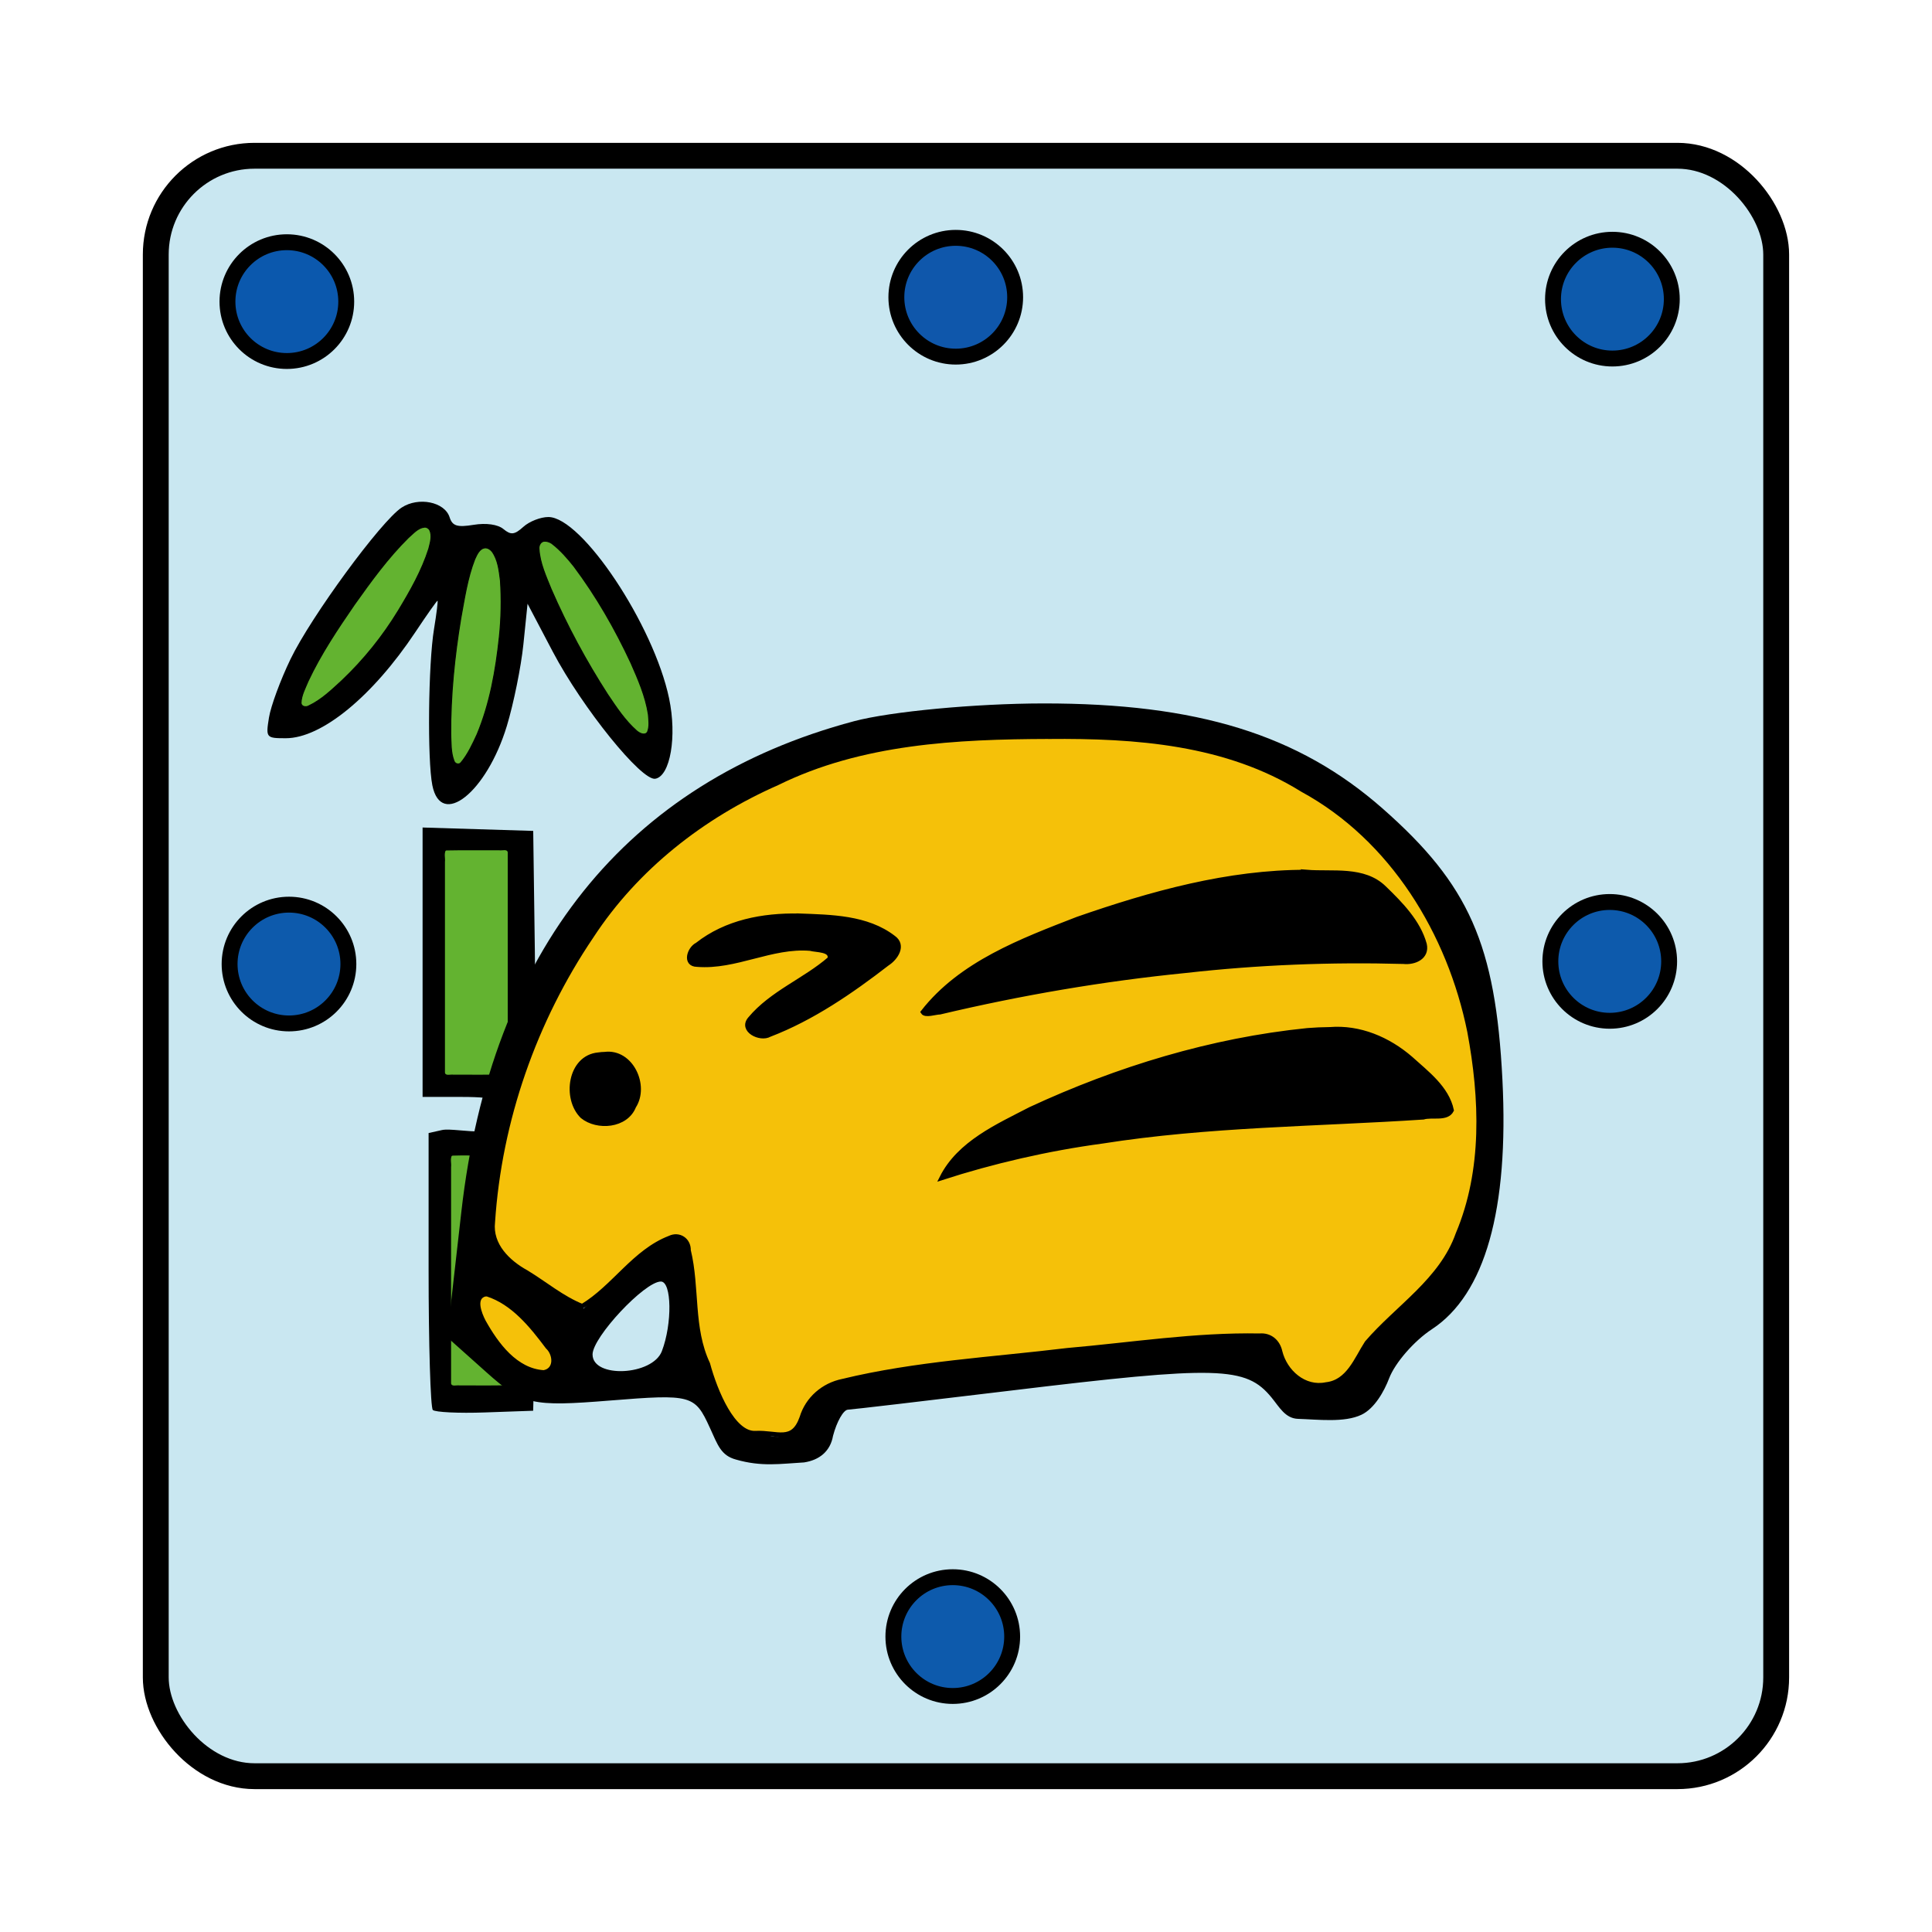 <?xml version="1.0" encoding="UTF-8" standalone="no"?>
<!-- Created with Inkscape (http://www.inkscape.org/) -->

<svg
   xmlns:dc="http://purl.org/dc/elements/1.1/"
   xmlns:cc="http://creativecommons.org/ns#"
   xmlns:rdf="http://www.w3.org/1999/02/22-rdf-syntax-ns#"
   xmlns:svg="http://www.w3.org/2000/svg"
   xmlns="http://www.w3.org/2000/svg"
   xmlns:sodipodi="http://sodipodi.sourceforge.net/DTD/sodipodi-0.dtd"
   xmlns:inkscape="http://www.inkscape.org/namespaces/inkscape"
   width="156.758"
   height="156.758"
   viewBox="0 0 41.476 41.476"
   version="1.1"
   id="svg8"
   inkscape:version="0.92.4 5da689c313, 2019-01-14"
   sodipodi:docname="WhiteGoldLance.svg">
  <defs
     id="defs2">
    <inkscape:path-effect
       effect="mirror_symmetry"
       start_point="645.037,116.306"
       end_point="644.86,225.024"
       center_point="644.948,170.665"
       id="path-effect10989-6"
       is_visible="true"
       mode="free"
       discard_orig_path="false"
       fuse_paths="true"
       oposite_fuse="false" />
    <inkscape:path-effect
       effect="mirror_symmetry"
       start_point="284.186,120.293"
       end_point="284.186,137.982"
       center_point="284.186,129.137"
       id="path-effect4724"
       is_visible="true"
       mode="free"
       discard_orig_path="false"
       fuse_paths="true"
       oposite_fuse="false" />
    <inkscape:path-effect
       effect="mirror_symmetry"
       start_point="275.143,98.12"
       end_point="275.143,350.073"
       center_point="275.143,224.097"
       id="path-effect4547-0-8"
       is_visible="true"
       mode="free"
       discard_orig_path="false"
       fuse_paths="true"
       oposite_fuse="false" />
    <inkscape:path-effect
       effect="mirror_symmetry"
       start_point="273.503,331.921"
       end_point="273.503,477.302"
       center_point="273.503,404.612"
       id="path-effect4557-0-4"
       is_visible="true"
       mode="free"
       discard_orig_path="false"
       fuse_paths="false"
       oposite_fuse="false" />
    <inkscape:path-effect
       effect="mirror_symmetry"
       start_point="275.143,98.12"
       end_point="275.143,350.073"
       center_point="275.143,224.097"
       id="path-effect4547-0"
       is_visible="true"
       mode="free"
       discard_orig_path="false"
       fuse_paths="true"
       oposite_fuse="false" />
    <inkscape:path-effect
       effect="mirror_symmetry"
       start_point="274.676,240.216"
       end_point="274.676,418.884"
       center_point="274.676,329.55"
       id="path-effect4551-7"
       is_visible="true"
       mode="free"
       discard_orig_path="false"
       fuse_paths="false"
       oposite_fuse="false" />
    <inkscape:path-effect
       effect="mirror_symmetry"
       start_point="273.503,331.921"
       end_point="273.503,477.302"
       center_point="273.503,404.612"
       id="path-effect4557-0"
       is_visible="true"
       mode="free"
       discard_orig_path="false"
       fuse_paths="false"
       oposite_fuse="false" />
  </defs>
  <sodipodi:namedview
     id="base"
     pagecolor="#ffffff"
     bordercolor="#666666"
     borderopacity="1.0"
     inkscape:pageopacity="0.0"
     inkscape:pageshadow="2"
     inkscape:zoom="2.8284271"
     inkscape:cx="171.05238"
     inkscape:cy="76.886881"
     inkscape:document-units="mm"
     inkscape:current-layer="layer1"
     showgrid="false"
     units="px"
     inkscape:window-width="1362"
     inkscape:window-height="720"
     inkscape:window-x="0"
     inkscape:window-y="46"
     inkscape:window-maximized="0"
     inkscape:lockguides="true"
     inkscape:snap-object-midpoints="true"
     showguides="true"
     inkscape:snap-global="false"
     inkscape:guide-bbox="true"
     inkscape:pagecheckerboard="false"
     showborder="true"
     inkscape:showpageshadow="true" />
  <g
     inkscape:label="Layer 1"
     inkscape:groupmode="layer"
     id="layer1"
     transform="translate(51.389,-267.358)">
    <rect
       style="opacity:1;fill:#c9e7f1;fill-opacity:1;stroke:#000000;stroke-width:0.555;stroke-linecap:square;stroke-linejoin:miter;stroke-miterlimit:4;stroke-dasharray:none;stroke-opacity:1;paint-order:fill markers stroke"
       id="rect5497"
       width="34.787"
       height="34.787"
       x="-48.045"
       y="270.702"
       ry="2.12" />
    <circle
       style="opacity:1;fill:#0b58ad;fill-opacity:1;stroke:#000000;stroke-width:0.341;stroke-linecap:square;stroke-linejoin:miter;stroke-miterlimit:4;stroke-dasharray:none;stroke-opacity:1;paint-order:fill markers stroke"
       id="path5973"
       cx="-45.231"
       cy="273.833"
       r="1.275" />
    <circle
       style="opacity:1;fill:#0f57ab;fill-opacity:1;stroke:#000000;stroke-width:0.341;stroke-linecap:square;stroke-linejoin:miter;stroke-miterlimit:4;stroke-dasharray:none;stroke-opacity:1;paint-order:fill markers stroke"
       id="path5973-1"
       cx="-30.871"
       cy="273.739"
       r="1.275" />
    <circle
       style="opacity:1;fill:#0d5aac;fill-opacity:1;stroke:#000000;stroke-width:0.341;stroke-linecap:square;stroke-linejoin:miter;stroke-miterlimit:4;stroke-dasharray:none;stroke-opacity:1;paint-order:fill markers stroke"
       id="path5973-1-8"
       cx="-16.774"
       cy="273.78"
       r="1.275" />
    <circle
       style="opacity:1;fill:#0d5aac;fill-opacity:1;stroke:#000000;stroke-width:0.341;stroke-linecap:square;stroke-linejoin:miter;stroke-miterlimit:4;stroke-dasharray:none;stroke-opacity:1;paint-order:fill markers stroke"
       id="path5973-1-7"
       cx="-45.185"
       cy="288.054"
       r="1.275" />
    <circle
       style="opacity:1;fill:#0d5aac;fill-opacity:1;stroke:#000000;stroke-width:0.341;stroke-linecap:square;stroke-linejoin:miter;stroke-miterlimit:4;stroke-dasharray:none;stroke-opacity:1;paint-order:fill markers stroke"
       id="path5973-1-9"
       cx="-16.831"
       cy="287.997"
       r="1.275" />
    <circle
       style="opacity:1;fill:#0d5aac;fill-opacity:1;stroke:#000000;stroke-width:0.341;stroke-linecap:square;stroke-linejoin:miter;stroke-miterlimit:4;stroke-dasharray:none;stroke-opacity:1;paint-order:fill markers stroke"
       id="path5973-1-0"
       cx="-30.935"
       cy="302.492"
       r="1.275" />
    <g
       style="display:inline"
       id="g333"
       transform="matrix(0.935,0,0,0.935,-1.578,15.957)">
      <path
         sodipodi:nodetypes="csccccsccccccccccccsccscccccscccccccccccscccccccccsscccccccccssccccscccssc"
         style="fill:#000000;stroke-width:0.137"
         d="m -43.336,301.252 c -0.053,-0.053 -0.097,-1.506 -0.097,-3.228 v -3.131 l 0.309,-0.069 c 0.17,-0.038 0.625,0.048 0.889,0.028 0.38,-0.029 0.49,-0.152 0.524,-0.396 0.042,-0.293 -0.102,-0.392 -0.958,-0.392 h -0.902 v -3.093 -3.093 l 1.27,0.039 1.27,0.039 0.037,2.723 c 0.028,2.064 -0.015,2.977 -0.179,3.771 -0.429,2.134 0.213,3.822 0.18,5.219 l -0.039,1.6 -1.104,0.039 c -0.607,0.022 -1.148,-0.005 -1.201,-0.057 z m 1.688,-1.785 c 0,-0.974 -0.053,-1.27 -0.296,-1.663 -0.308,-0.498 -0.234,-1.474 -0.028,-2.059 0.098,-0.278 -0.1,-0.309 -0.484,-0.309 h -0.428 v 2.608 2.608 h 0.618 0.618 z m 0,-8.492 v -2.539 h -0.686 -0.686 v 2.539 2.539 h 0.686 0.686 z m -1.699,-4.066 c -0.117,-0.585 -0.094,-2.787 0.038,-3.586 0.059,-0.359 0.095,-0.652 0.08,-0.652 -0.015,0 -0.244,0.324 -0.508,0.721 -0.986,1.48 -2.152,2.435 -2.974,2.436 -0.453,5e-4 -0.462,-0.011 -0.387,-0.475 0.042,-0.261 0.264,-0.864 0.493,-1.338 0.473,-0.981 2.079,-3.172 2.553,-3.483 0.387,-0.253 0.988,-0.132 1.101,0.222 0.064,0.201 0.174,0.236 0.553,0.174 0.288,-0.047 0.555,-0.009 0.683,0.097 0.171,0.142 0.255,0.133 0.458,-0.051 0.137,-0.124 0.395,-0.225 0.574,-0.225 0.769,0 2.419,2.478 2.772,4.165 0.183,0.873 0.028,1.779 -0.315,1.844 -0.315,0.06 -1.676,-1.626 -2.356,-2.917 l -0.579,-1.101 -0.096,0.936 c -0.053,0.515 -0.224,1.357 -0.38,1.872 -0.463,1.523 -1.51,2.357 -1.71,1.361 z m 0.991,-1.2 c 0.536,-1.247 0.734,-3.753 0.328,-4.159 -0.227,-0.227 -0.415,0.264 -0.646,1.69 -0.229,1.412 -0.278,3.137 -0.089,3.137 0.066,0 0.25,-0.301 0.408,-0.668 z m 3.919,-0.464 c -0.204,-1.212 -1.985,-4.127 -2.375,-3.886 -0.384,0.237 1.816,4.332 2.327,4.332 0.067,0 0.088,-0.201 0.047,-0.446 z m -6.513,-1.295 c 0.946,-1.075 1.846,-2.926 1.423,-2.926 -0.456,0 -2.789,3.333 -2.789,3.985 0,0.228 0.734,-0.341 1.366,-1.059 z"
         id="path293"
         inkscape:connector-curvature="0" />
      <path
         inkscape:connector-curvature="0"
         id="path317"
         d="m -42.91,295.408 c -0.041,0.079 -0.008,0.178 -0.018,0.265 0,1.658 0,3.315 0,4.973 0.023,0.091 0.14,0.04 0.206,0.053 0.358,-0.003 0.719,0.006 1.076,-0.004 0.075,-0.028 0.029,-0.13 0.041,-0.191 -0.007,-0.608 0.004,-1.216 -0.02,-1.824 -0.022,-0.31 -0.104,-0.618 -0.271,-0.882 -0.163,-0.278 -0.209,-0.601 -0.2,-0.918 -0.006,-0.268 0.015,-0.535 0.08,-0.796 0.028,-0.16 0.097,-0.311 0.114,-0.472 -0.009,-0.151 -0.181,-0.206 -0.308,-0.208 -0.225,-0.008 -0.452,-0.011 -0.676,-0.003 -0.008,0.003 -0.016,0.006 -0.023,0.009 z"
         style="opacity:1;fill:#63b330;fill-opacity:1;stroke:#000000;stroke-width:0.022;stroke-linecap:square;stroke-linejoin:miter;stroke-miterlimit:4;stroke-dasharray:none;stroke-opacity:1;paint-order:fill markers stroke" />
      <path
         inkscape:connector-curvature="0"
         id="path319"
         d="m -43.051,288.403 c -0.041,0.079 -0.008,0.178 -0.018,0.265 0,1.614 0,3.229 0,4.843 0.023,0.091 0.14,0.04 0.206,0.053 0.405,-0.003 0.812,0.005 1.216,-0.004 0.075,-0.028 0.03,-0.13 0.042,-0.191 0,-1.642 0,-3.284 0,-4.926 -0.023,-0.091 -0.14,-0.04 -0.206,-0.053 -0.405,0.003 -0.812,-0.005 -1.216,0.004 -0.008,0.003 -0.016,0.006 -0.023,0.009 z"
         style="opacity:1;fill:#63b330;fill-opacity:1;stroke:#000000;stroke-width:0.022;stroke-linecap:square;stroke-linejoin:miter;stroke-miterlimit:4;stroke-dasharray:none;stroke-opacity:1;paint-order:fill markers stroke" />
      <path
         inkscape:connector-curvature="0"
         id="path321"
         d="m -42.136,281.457 c -0.132,0.013 -0.189,0.159 -0.238,0.263 -0.17,0.438 -0.236,0.907 -0.321,1.366 -0.144,0.872 -0.233,1.756 -0.23,2.64 0.01,0.209 -0.001,0.428 0.076,0.625 0.023,0.068 0.114,0.095 0.161,0.035 0.159,-0.191 0.263,-0.42 0.367,-0.644 0.297,-0.711 0.431,-1.477 0.512,-2.239 0.045,-0.43 0.053,-0.865 0.025,-1.296 -0.03,-0.227 -0.053,-0.472 -0.19,-0.664 -0.039,-0.049 -0.097,-0.088 -0.161,-0.086 z"
         style="opacity:1;fill:#63b330;fill-opacity:1;stroke:#000000;stroke-width:0.022;stroke-linecap:square;stroke-linejoin:miter;stroke-miterlimit:4;stroke-dasharray:none;stroke-opacity:1;paint-order:fill markers stroke" />
      <path
         inkscape:connector-curvature="0"
         id="path323"
         d="m -40.759,281.304 c -0.096,-0.006 -0.15,0.095 -0.139,0.181 0.02,0.325 0.161,0.627 0.281,0.925 0.365,0.838 0.8,1.645 1.295,2.413 0.199,0.295 0.398,0.599 0.667,0.836 0.064,0.055 0.189,0.12 0.248,0.026 0.052,-0.129 0.03,-0.274 0.019,-0.409 -0.065,-0.412 -0.233,-0.799 -0.401,-1.179 -0.362,-0.778 -0.792,-1.527 -1.307,-2.215 -0.152,-0.192 -0.316,-0.379 -0.511,-0.528 -0.046,-0.028 -0.098,-0.05 -0.153,-0.05 z"
         style="opacity:1;fill:#63b330;fill-opacity:1;stroke:#000000;stroke-width:0.022;stroke-linecap:square;stroke-linejoin:miter;stroke-miterlimit:4;stroke-dasharray:none;stroke-opacity:1;paint-order:fill markers stroke" />
      <path
         inkscape:connector-curvature="0"
         id="path325"
         d="m -43.529,280.981 c -0.154,0.019 -0.261,0.15 -0.372,0.246 -0.467,0.462 -0.854,0.997 -1.234,1.531 -0.388,0.564 -0.772,1.137 -1.064,1.758 -0.066,0.162 -0.157,0.324 -0.163,0.502 0.005,0.088 0.115,0.106 0.178,0.067 0.294,-0.139 0.531,-0.37 0.767,-0.587 0.499,-0.474 0.933,-1.014 1.29,-1.601 0.273,-0.451 0.537,-0.914 0.698,-1.419 0.034,-0.139 0.087,-0.298 0.019,-0.435 -0.026,-0.039 -0.072,-0.065 -0.12,-0.063 z"
         style="opacity:1;fill:#63b330;fill-opacity:1;stroke:#000000;stroke-width:0.022;stroke-linecap:square;stroke-linejoin:miter;stroke-miterlimit:4;stroke-dasharray:none;stroke-opacity:1;paint-order:fill markers stroke" />
    </g>
    <g
       style="display:inline"
       id="g16037"
       transform="matrix(0.782,0,0,0.782,33.387,87.506)">
      <g
         transform="translate(1.039,-41.199)"
         id="g15966">
        <path
           style="fill:#000000;stroke-width:0.353"
           d="m -89.963,310.38 c -0.409,-0.898 -0.502,-0.923 -2.739,-0.743 -2.153,0.173 -2.391,0.118 -3.394,-0.777 l -1.078,-0.963 0.391,-3.441 c 0.814,-7.167 4.524,-11.802 10.781,-13.468 0.999,-0.266 3.334,-0.486 5.188,-0.488 4.239,-0.005 7.014,0.854 9.323,2.886 2.375,2.09 3.1,3.732 3.288,7.439 0.181,3.573 -0.477,5.899 -1.938,6.856 -0.484,0.317 -1.011,0.923 -1.172,1.347 -0.135,0.354 -0.399,0.827 -0.759,0.999 -0.468,0.223 -1.192,0.13 -1.742,0.113 -0.35,-0.011 -0.513,-0.324 -0.725,-0.583 -0.704,-0.861 -1.456,-0.882 -7.175,-0.191 -2.328,0.281 -4.334,0.516 -4.457,0.522 -0.123,0.006 -0.306,0.329 -0.408,0.717 -0.075,0.429 -0.379,0.668 -0.796,0.731 -0.652,0.037 -1.162,0.125 -1.87,-0.079 -0.409,-0.112 -0.495,-0.387 -0.717,-0.876 z m 2.592,-0.447 c 0.256,-0.806 1.137,-1.054 5.303,-1.493 7.915,-0.834 7.605,-0.834 7.822,-0.003 0.259,0.991 1.743,1.033 2.053,0.059 0.122,-0.383 0.676,-1.02 1.231,-1.416 3.551,-2.529 2.412,-10.784 -1.886,-13.67 -2.416,-1.622 -4.118,-2.03 -8.338,-1.999 -4.147,0.031 -6.687,0.765 -9.449,2.731 -2.562,1.823 -4.736,5.866 -5.186,9.64 -0.198,1.665 -0.172,1.725 1.095,2.518 l 1.298,0.812 1.152,-1.116 c 0.634,-0.614 1.324,-1.01 1.535,-0.88 0.211,0.13 0.383,0.956 0.383,1.836 0,2.525 2.379,4.898 2.987,2.98 z m 4.047,-6.877 c 1.421,-1.745 8.653,-4.051 11.207,-3.574 0.971,0.182 2.574,1.591 2.572,2.261 -2.83e-4,0.119 -1.707,0.248 -3.792,0.285 -3.467,0.062 -8.033,0.706 -9.789,1.381 -0.639,0.245 -0.658,0.212 -0.197,-0.353 z m -10.33,-1.43 c -0.339,-0.883 0.142,-1.653 0.959,-1.537 1.056,0.151 1.056,1.827 0,1.978 -0.429,0.061 -0.839,-0.127 -0.959,-0.441 z m 4.707,-2.324 c 0,-0.201 0.595,-0.717 1.323,-1.147 1.21,-0.715 1.253,-0.792 0.508,-0.897 -0.448,-0.064 -1.311,0.058 -1.918,0.269 -1.678,0.585 -2.138,-0.174 -0.516,-0.851 1.055,-0.672 4.604,-0.465 4.836,0.537 0,0.399 -3.159,2.437 -3.792,2.447 -0.243,0.004 -0.441,-0.157 -0.441,-0.358 z m 5.161,-0.744 c 1.471,-1.625 6.922,-3.477 10.233,-3.477 1.568,0 1.949,0.138 2.572,0.93 1.136,1.444 0.946,1.731 -1.05,1.593 -2.112,-0.146 -8.074,0.504 -10.578,1.153 -1.722,0.447 -1.756,0.441 -1.178,-0.198 z m -10.453,9.995 c 0,-0.413 -1.377,-1.83 -1.778,-1.83 -0.487,0 -0.419,0.435 0.21,1.333 0.53,0.756 1.567,1.086 1.567,0.498 z m 2.961,-0.272 c 0.288,-0.752 0.272,-1.911 -0.028,-1.911 -0.444,0 -1.875,1.528 -1.875,2.002 0,0.662 1.644,0.584 1.903,-0.09 z"
           id="path15957"
           inkscape:connector-curvature="0"
           sodipodi:nodetypes="ccscscccscssscsccccccccccccccscscscccccccccsccsssccccssscscssccsccsccc" />
        <path
           sodipodi:nodetypes="cccccccccscccccccccccccccccccccccccccccccccccccccccccccccc"
           style="opacity:1;fill:#f5c109;fill-opacity:1;stroke:#000000;stroke-width:0.126;stroke-linecap:square;stroke-linejoin:miter;stroke-miterlimit:4;stroke-dasharray:none;stroke-opacity:1;paint-order:fill markers stroke"
           d="m -80.664,291.412 c -2.524,0.008 -5.142,0.136 -7.448,1.273 -2.044,0.899 -3.87,2.324 -5.098,4.203 -1.567,2.317 -2.527,5.06 -2.711,7.853 -0.071,0.63 0.418,1.101 0.924,1.379 0.507,0.307 0.986,0.713 1.533,0.929 0.87,-0.522 1.432,-1.502 2.402,-1.874 0.255,-0.123 0.522,0.053 0.515,0.34 0.25,1.027 0.066,2.131 0.529,3.114 0.21,0.774 0.696,1.935 1.308,1.904 0.598,-0.03 1.025,0.28 1.275,-0.428 0.157,-0.517 0.59,-0.89 1.115,-0.998 2.022,-0.49 4.112,-0.598 6.174,-0.849 1.756,-0.152 3.51,-0.433 5.276,-0.399 0.283,-0.026 0.501,0.156 0.562,0.433 0.137,0.558 0.665,1.031 1.265,0.906 0.614,-0.067 0.83,-0.7 1.119,-1.145 0.841,-0.978 2.05,-1.711 2.5,-2.987 0.739,-1.748 0.661,-3.728 0.319,-5.559 -0.547,-2.704 -2.123,-5.296 -4.59,-6.639 -2.084,-1.299 -4.576,-1.478 -6.967,-1.455 z m 7.084,3.717 c 0.713,0.058 1.571,-0.113 2.134,0.44 0.449,0.435 0.935,0.928 1.104,1.543 0.081,0.357 -0.279,0.51 -0.578,0.477 -1.993,-0.055 -3.989,0.024 -5.972,0.247 -2.274,0.227 -4.53,0.613 -6.753,1.14 -0.131,0.003 -0.4,0.1 -0.465,-0.002 1.042,-1.337 2.713,-1.961 4.243,-2.555 2.016,-0.701 4.136,-1.295 6.288,-1.289 z m -13.938,1.2 c 0.88,0.033 1.867,0.04 2.596,0.601 0.301,0.212 0.066,0.562 -0.17,0.712 -0.991,0.766 -2.062,1.502 -3.229,1.949 -0.26,0.151 -0.804,-0.125 -0.535,-0.433 0.597,-0.713 1.5,-1.051 2.187,-1.647 0.062,-0.264 -0.368,-0.234 -0.538,-0.282 -1.062,-0.088 -2.044,0.525 -3.102,0.44 -0.354,-0.003 -0.218,-0.436 0.002,-0.544 0.794,-0.624 1.797,-0.813 2.789,-0.795 z m 14.573,3.119 c 0.822,-0.068 1.609,0.269 2.222,0.799 0.441,0.4 0.996,0.811 1.124,1.421 -0.129,0.255 -0.538,0.119 -0.776,0.192 -2.941,0.194 -5.902,0.2 -8.822,0.661 -1.488,0.2 -3.002,0.551 -4.397,1.002 0.479,-0.955 1.534,-1.416 2.435,-1.884 2.397,-1.112 4.972,-1.897 7.602,-2.164 0.201,-0.016 0.407,-0.026 0.611,-0.028 z m -19.901,0.681 c 0.722,-0.093 1.166,0.864 0.797,1.433 -0.214,0.541 -1.002,0.605 -1.411,0.273 -0.498,-0.486 -0.345,-1.618 0.437,-1.691 0.059,-0.009 0.118,-0.014 0.177,-0.015 z"
           id="path15959"
           inkscape:connector-curvature="0" />
        <path
           style="opacity:1;fill:#f5c109;fill-opacity:1;stroke:#000000;stroke-width:0.126;stroke-linecap:square;stroke-linejoin:miter;stroke-miterlimit:4;stroke-dasharray:none;stroke-opacity:1;paint-order:fill markers stroke"
           d="m -96.129,306.716 c -0.342,0.088 -0.154,0.543 -0.046,0.752 0.349,0.627 0.878,1.353 1.656,1.399 0.356,-0.066 0.323,-0.502 0.105,-0.704 -0.437,-0.582 -0.944,-1.216 -1.659,-1.446 -0.018,-0.001 -0.037,-0.002 -0.055,-2.6e-4 z"
           id="path15961"
           inkscape:connector-curvature="0" />
      </g>
    </g>
  </g>
</svg>
